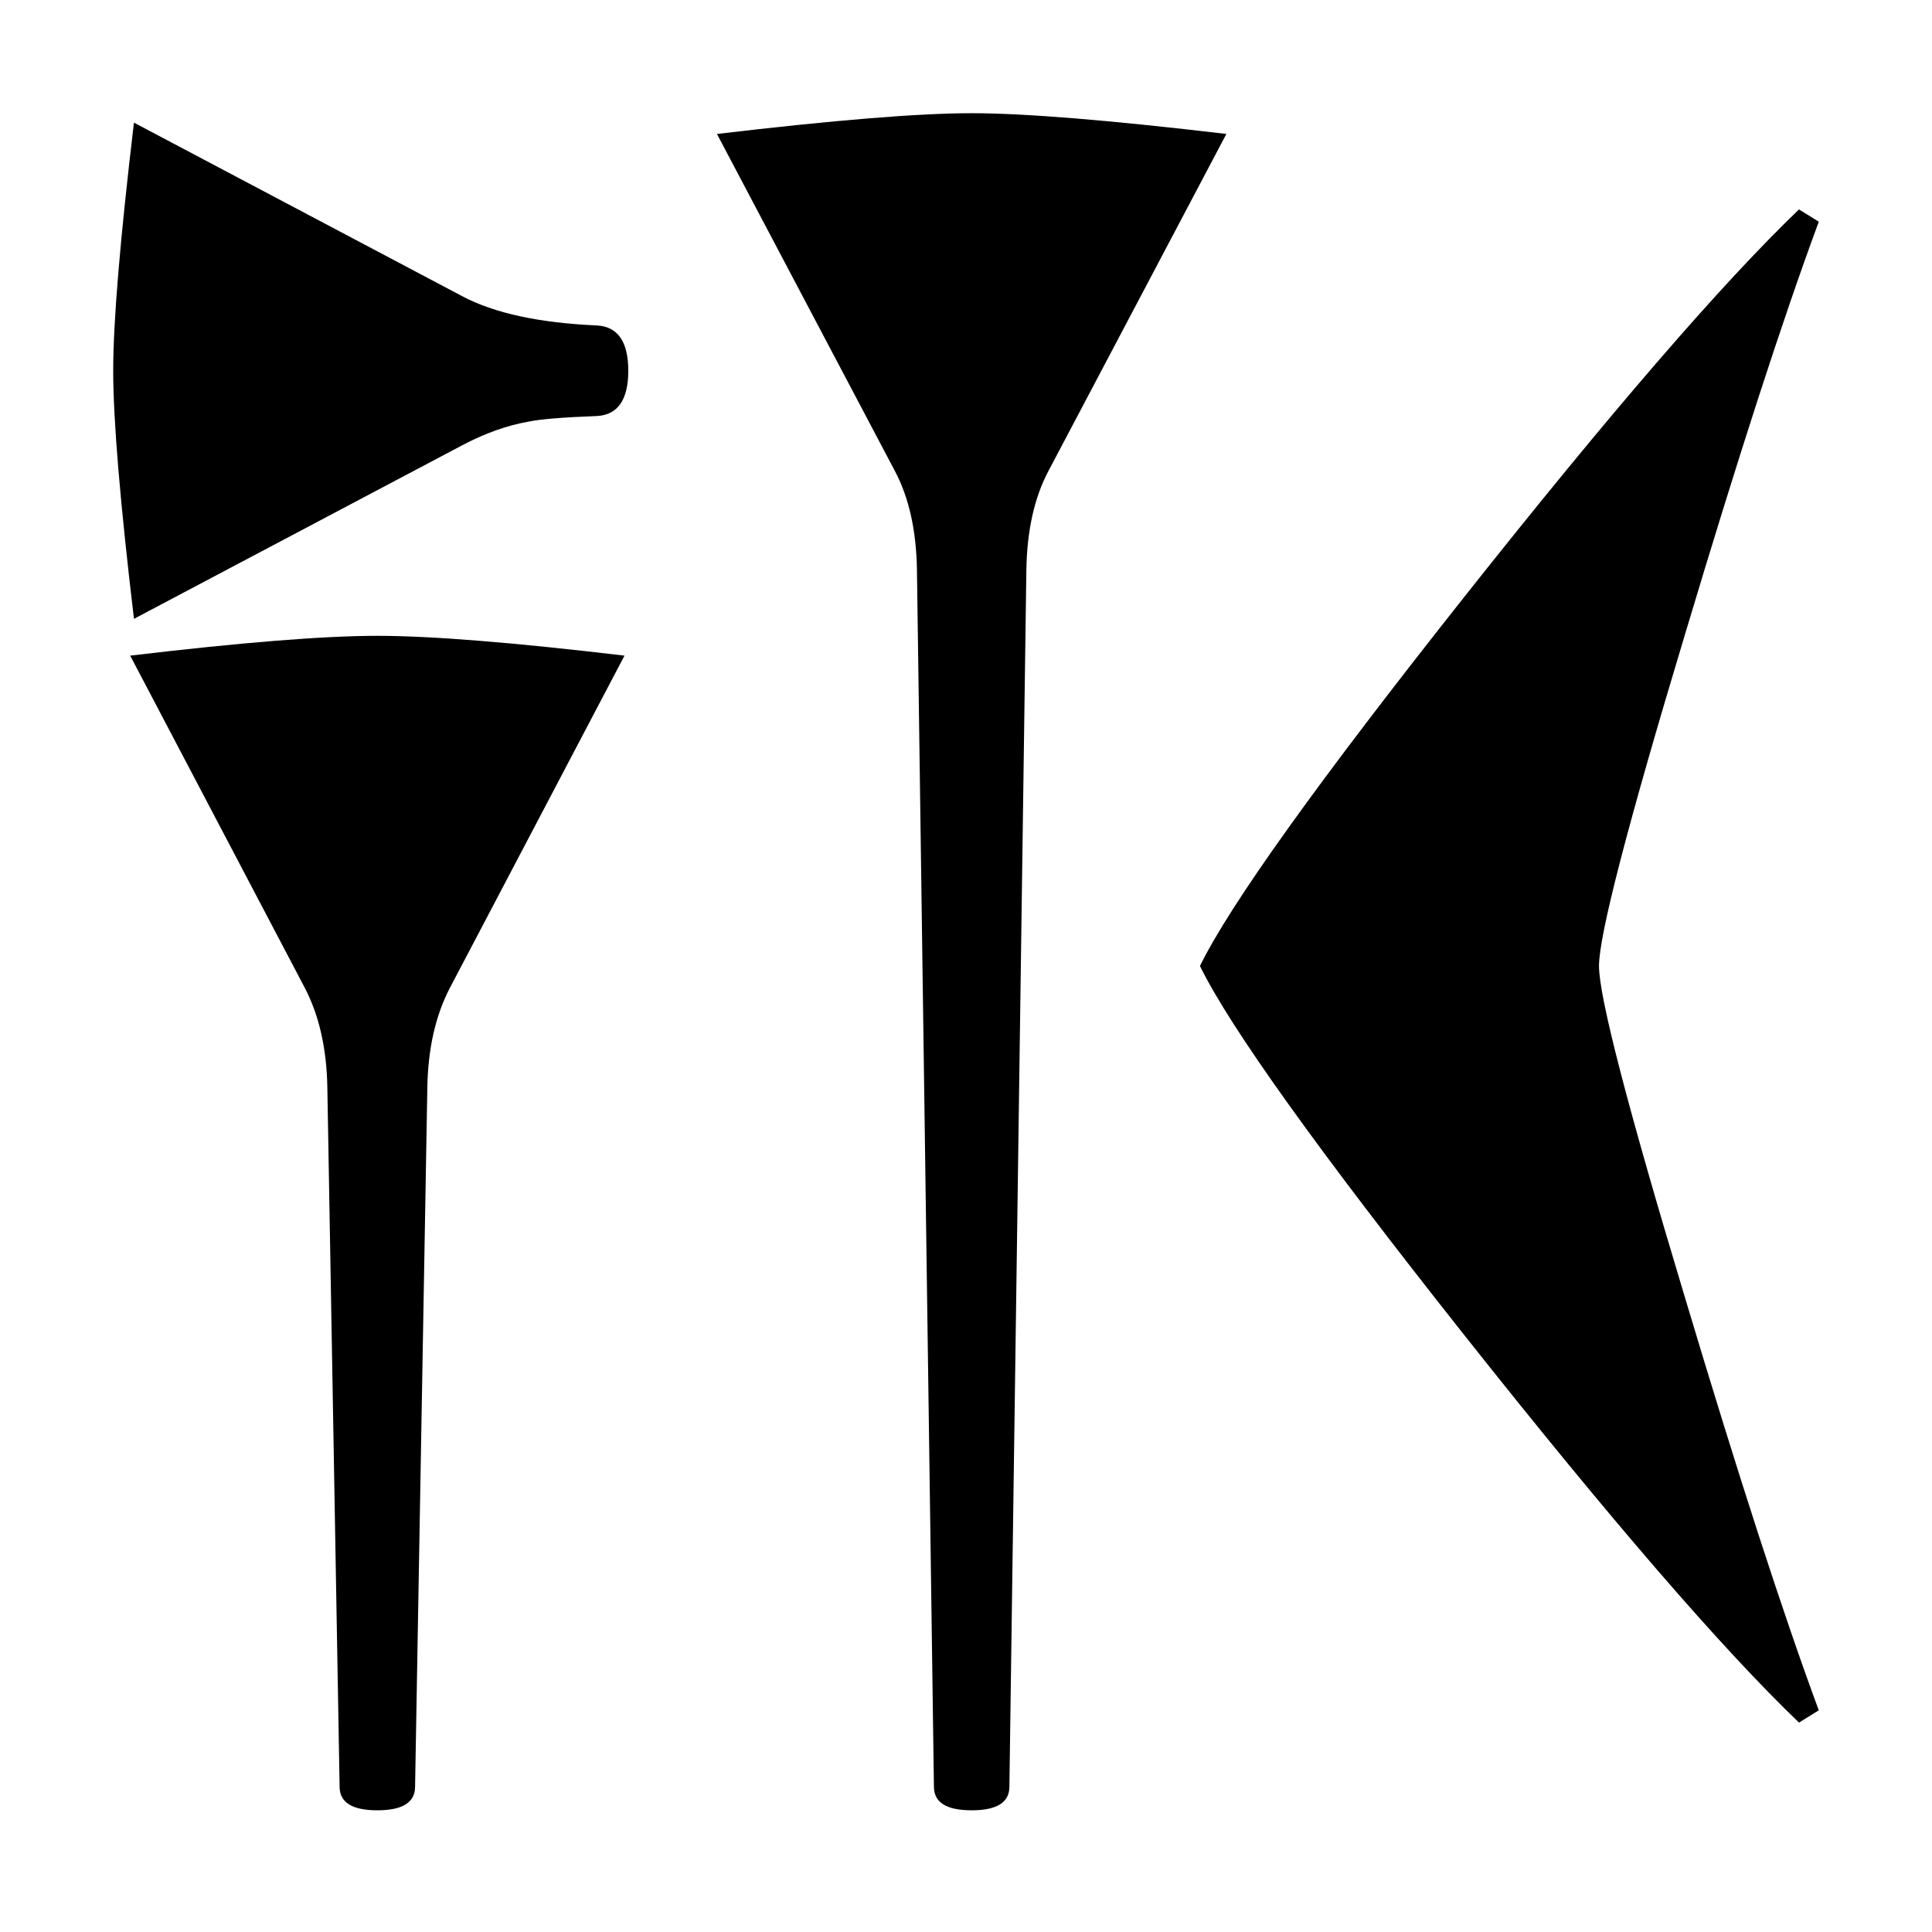 <?xml version="1.0" encoding="UTF-8" standalone="no"?>
<svg
   xmlns:dc="http://purl.org/dc/elements/1.1/"
   xmlns:cc="http://creativecommons.org/ns#"
   xmlns:rdf="http://www.w3.org/1999/02/22-rdf-syntax-ns#"
   xmlns:svg="http://www.w3.org/2000/svg"
   xmlns="http://www.w3.org/2000/svg"
   xmlns:sodipodi="http://sodipodi.sourceforge.net/DTD/sodipodi-0.dtd"
   xmlns:inkscape="http://www.inkscape.org/namespaces/inkscape"
   sodipodi:docname="000-004-061_pyu.svg"
   inkscape:version="1.0 (4035a4fb49, 2020-05-01)"
   id="svg841"
   version="1.1"
   viewBox="0 0 541.867 541.867"
   height="2048"
   width="2048">
  <defs
     id="defs835" />
  <sodipodi:namedview
     inkscape:window-maximized="1"
     inkscape:window-y="-8"
     inkscape:window-x="-8"
     inkscape:window-height="1018"
     inkscape:window-width="1920"
     units="px"
     showgrid="false"
     inkscape:document-rotation="0"
     inkscape:current-layer="layer1"
     inkscape:document-units="px"
     inkscape:cy="1045.7143"
     inkscape:cx="742.85714"
     inkscape:zoom="0.35"
     inkscape:pageshadow="2"
     inkscape:pageopacity="0.0"
     borderopacity="1.0"
     bordercolor="#666666"
     pagecolor="#ffffff"
     id="base" />
  <g
     id="layer1"
     inkscape:groupmode="layer"
     inkscape:label="图层 1">
    <path
       style="stroke-width:0.265"
       d="m 176.213,103.981 c 0,8.114 -2.91,12.347 -8.731,12.7 -9.525,0.353 -15.963,0.882 -19.315,1.587 -5.997,1.058 -12.171,3.263 -18.521,6.615 l -92.075,48.683 C 33.69,140.935 31.75,117.74 31.75,103.981 c 0,-13.758 1.94,-36.954 5.821,-69.585 l 92.075,48.683 c 8.996,4.763 21.608,7.496 37.835,8.202 5.821,0.353 8.731,4.586 8.731,12.7 z m -1.058,79.904 -48.948,93.133 c -4.057,7.761 -6.174,17.11 -6.35,28.046 l -3.44,196.056 c 0,4.41 -3.528,6.615 -10.583,6.615 -7.056,0 -10.583,-2.205 -10.583,-6.615 L 91.81,305.065 c -0.176,-10.936 -2.293,-20.285 -6.35,-28.046 L 36.513,183.885 c 31.221,-3.704 54.328,-5.556 69.321,-5.556 14.993,0 38.1,1.852 69.321,5.556 z"
       id="path2" />
    <path
       sodipodi:nodetypes="ccccsccccscc"
       id="path1437"
       d="m 343.957,37.571 -50.005,94.72 c -3.881,7.409 -5.909,16.581 -6.086,27.517 l -4.762,341.313 c 0,4.41 -3.528,6.615 -10.583,6.615 -7.056,0 -10.584,-2.205 -10.584,-6.615 l -4.762,-341.312 c -0.177,-10.936 -2.205,-20.108 -6.086,-27.517 L 201.083,37.571 C 233.891,33.69 257.704,31.75 272.521,31.75 c 14.816,0 38.628,1.94 71.437,5.82 z"
       style="stroke-width:1" />
    <path
       id="path2-5"
       d="m 510.117,479.69 -5.556,3.44 Q 472.017,451.909 410.634,374.386 349.25,296.863 336.55,270.933 349.25,245.004 410.634,167.481 472.017,89.958 504.561,58.738 l 5.556,3.44 q -15.08,40.745 -37.57,115.887 -24.078,79.904 -24.078,92.868 0,12.965 24.077,92.87 22.49,75.141 37.571,115.887 z"
       style="stroke-width:1" />
  </g>
</svg>
